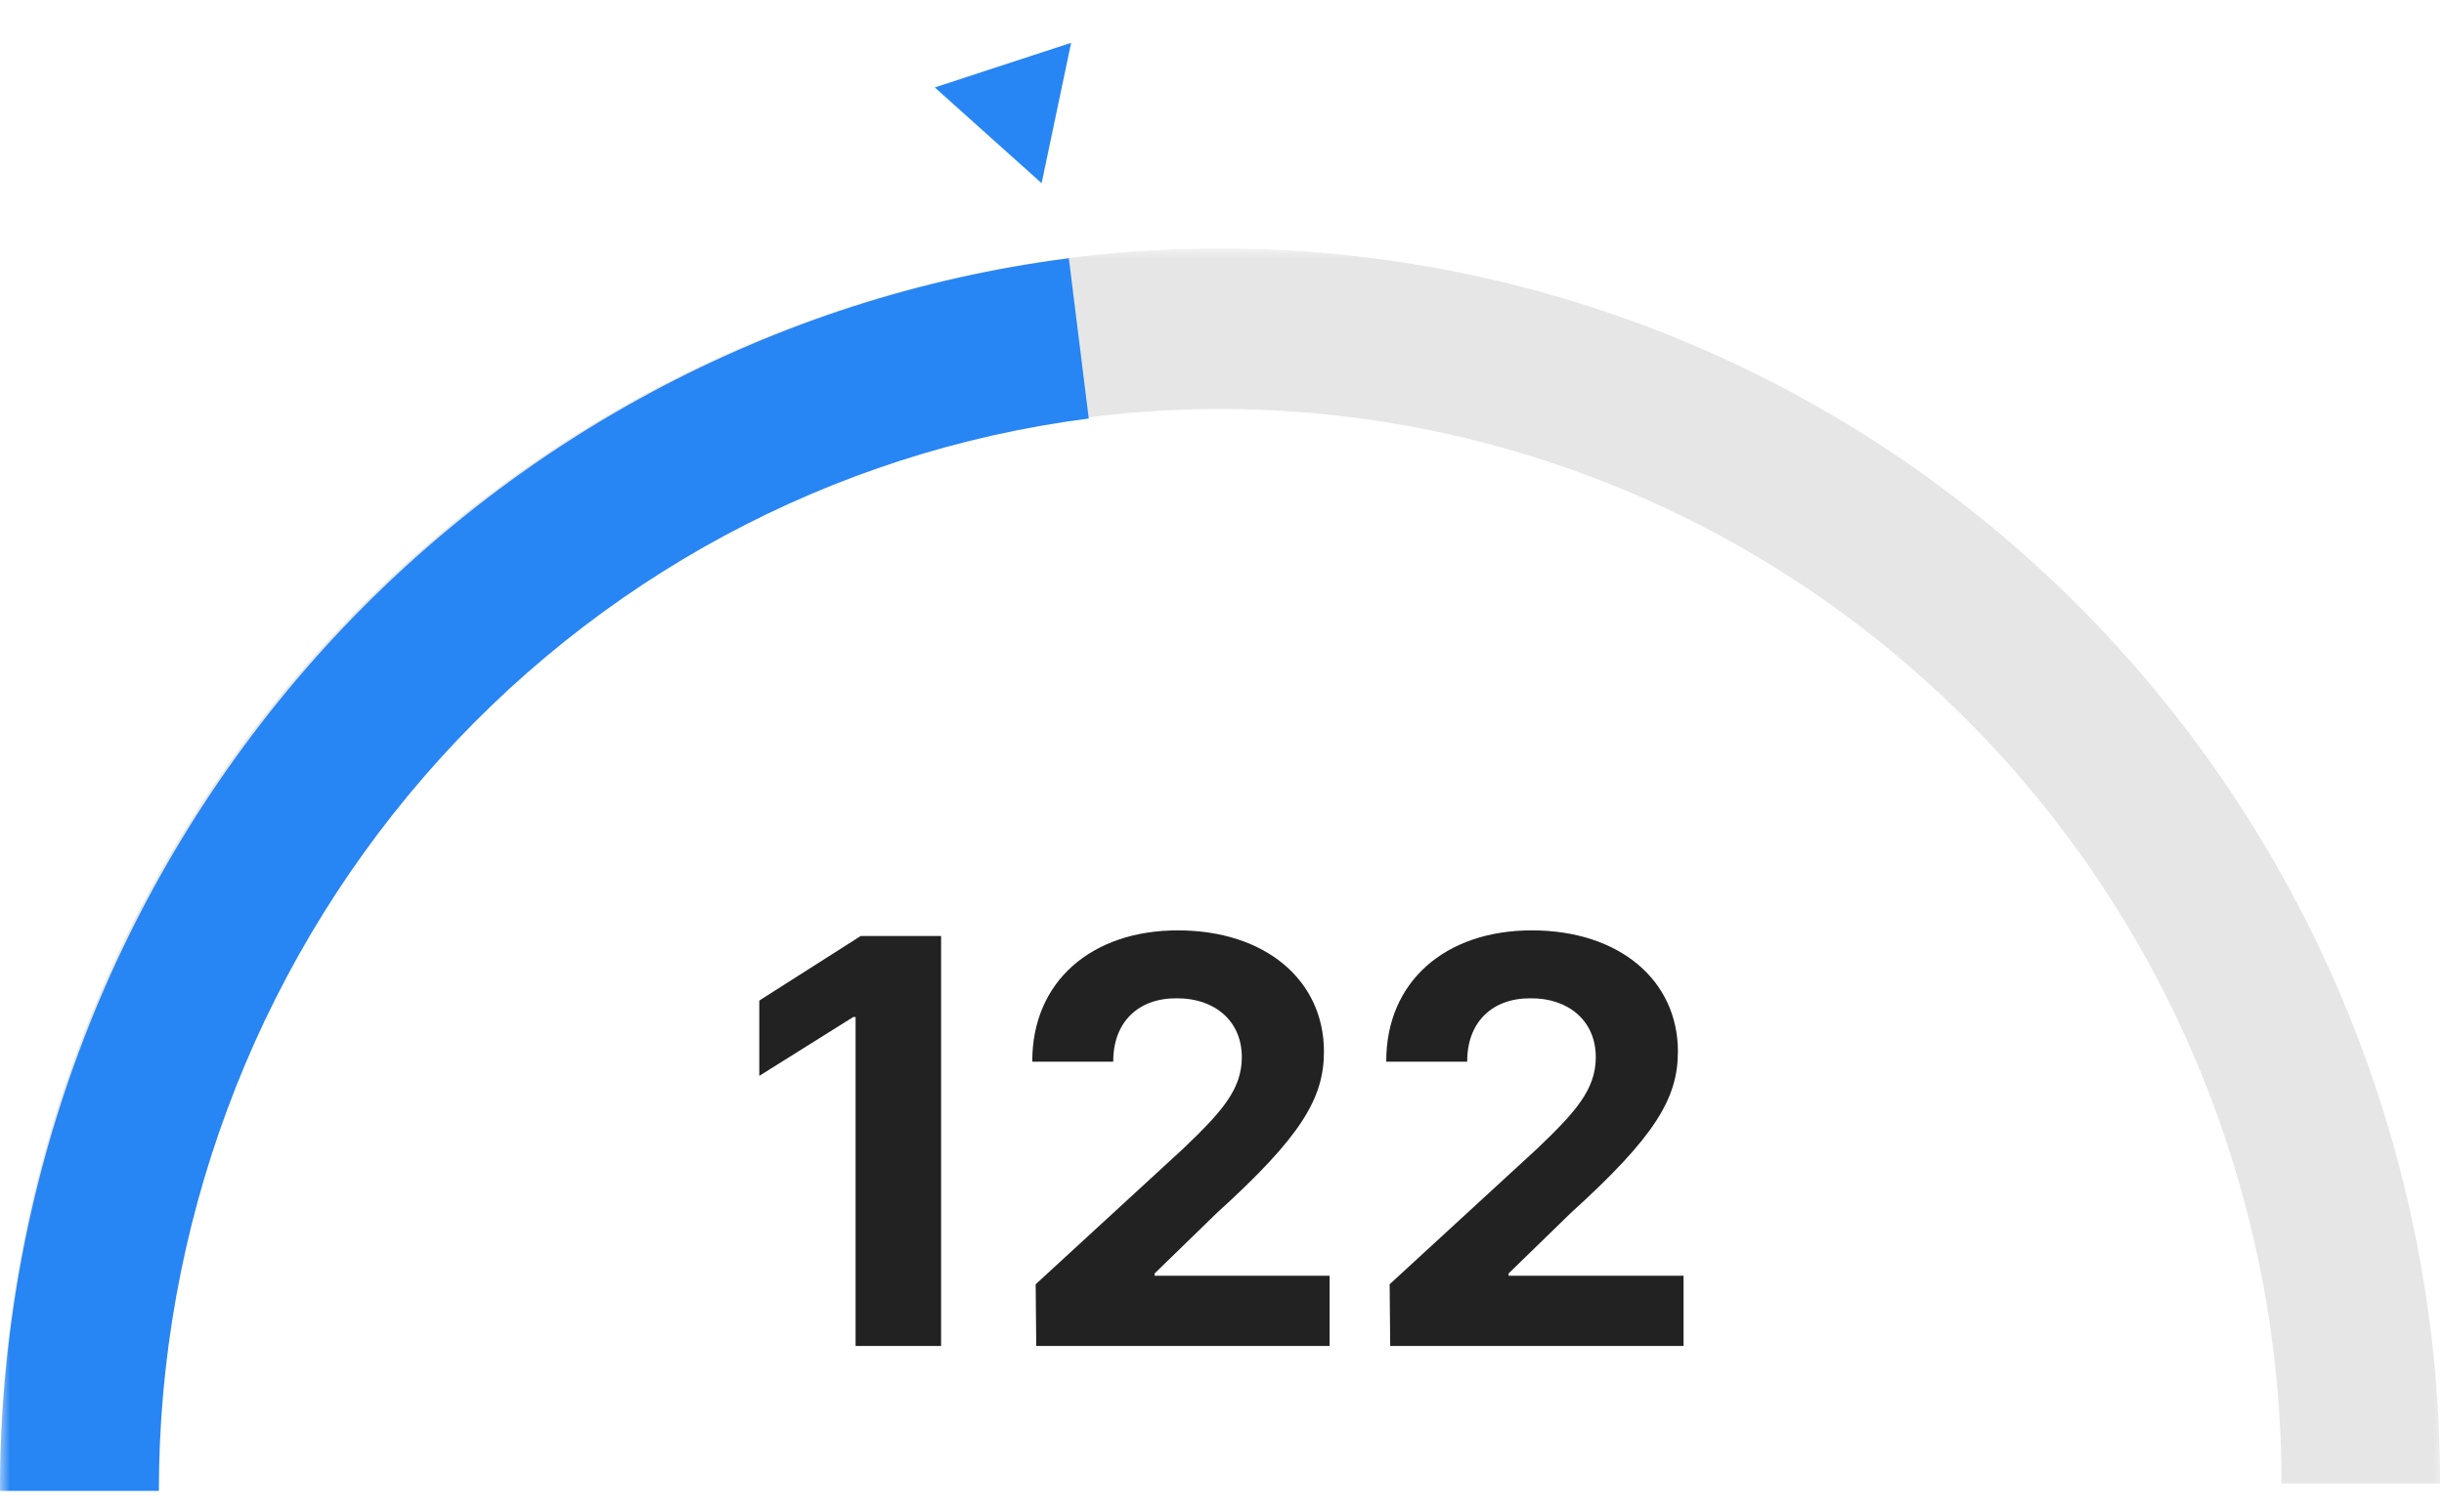 <svg width="118" height="73" viewBox="0 0 118 73" fill="none" xmlns="http://www.w3.org/2000/svg">
<mask id="mask0_735_816" style="mask-type:alpha" maskUnits="userSpaceOnUse" x="0" y="12" width="118" height="61">
<rect y="12" width="118" height="61" fill="#D9D9D9"/>
</mask>
<g mask="url(#mask0_735_816)">
<path d="M117.813 71.638C117.813 63.806 116.289 56.051 113.329 48.815C110.368 41.58 106.029 35.005 100.56 29.468C95.09 23.93 88.596 19.537 81.449 16.54C74.302 13.543 66.642 12 58.906 12C51.171 12 43.511 13.543 36.364 16.54C29.217 19.537 22.723 23.93 17.253 29.468C11.783 35.005 7.444 41.58 4.484 48.815C1.524 56.051 -6.76276e-07 63.806 0 71.638H7.658C7.658 64.824 8.983 58.077 11.559 51.782C14.134 45.487 17.909 39.767 22.668 34.95C27.427 30.132 33.077 26.31 39.294 23.702C45.512 21.095 52.176 19.753 58.906 19.753C65.636 19.753 72.301 21.095 78.518 23.702C84.736 26.31 90.386 30.132 95.145 34.95C99.903 39.767 103.678 45.487 106.254 51.782C108.829 58.077 110.155 64.824 110.155 71.638H117.813Z" fill="#E6E6E7"/>
<path d="M6.10352e-05 72C6.10352e-05 57.389 5.242 43.281 14.743 32.321C24.245 21.362 37.352 14.304 51.605 12.473L52.567 20.212C40.166 21.805 28.763 27.945 20.497 37.48C12.231 47.014 7.67 59.289 7.67 72H6.10352e-05Z" fill="#2785F4"/>
<path d="M45.438 45.203V65H41.309V49.113H41.199L36.66 51.957V48.32L41.555 45.203H45.438ZM50.031 65L50.004 62.02L57.113 55.484C58.959 53.721 59.957 52.627 59.957 51.055C59.957 49.291 58.631 48.197 56.812 48.211C54.953 48.197 53.736 49.373 53.75 51.273H49.84C49.826 47.404 52.697 44.93 56.867 44.93C61.105 44.93 63.922 47.35 63.922 50.781C63.922 53.037 62.828 54.883 58.754 58.574L55.746 61.5V61.609H64.195V65H50.031ZM67.121 65L67.094 62.02L74.203 55.484C76.049 53.721 77.047 52.627 77.047 51.055C77.047 49.291 75.721 48.197 73.902 48.211C72.043 48.197 70.826 49.373 70.84 51.273H66.93C66.916 47.404 69.787 44.93 73.957 44.93C78.195 44.93 81.012 47.35 81.012 50.781C81.012 53.037 79.918 54.883 75.844 58.574L72.836 61.5V61.609H81.285V65H67.121Z" fill="#222222"/>
</g>
<path d="M50.291 8.847L45.132 4.223L51.716 2.067L50.291 8.847Z" fill="#2785F4"/>
</svg>
